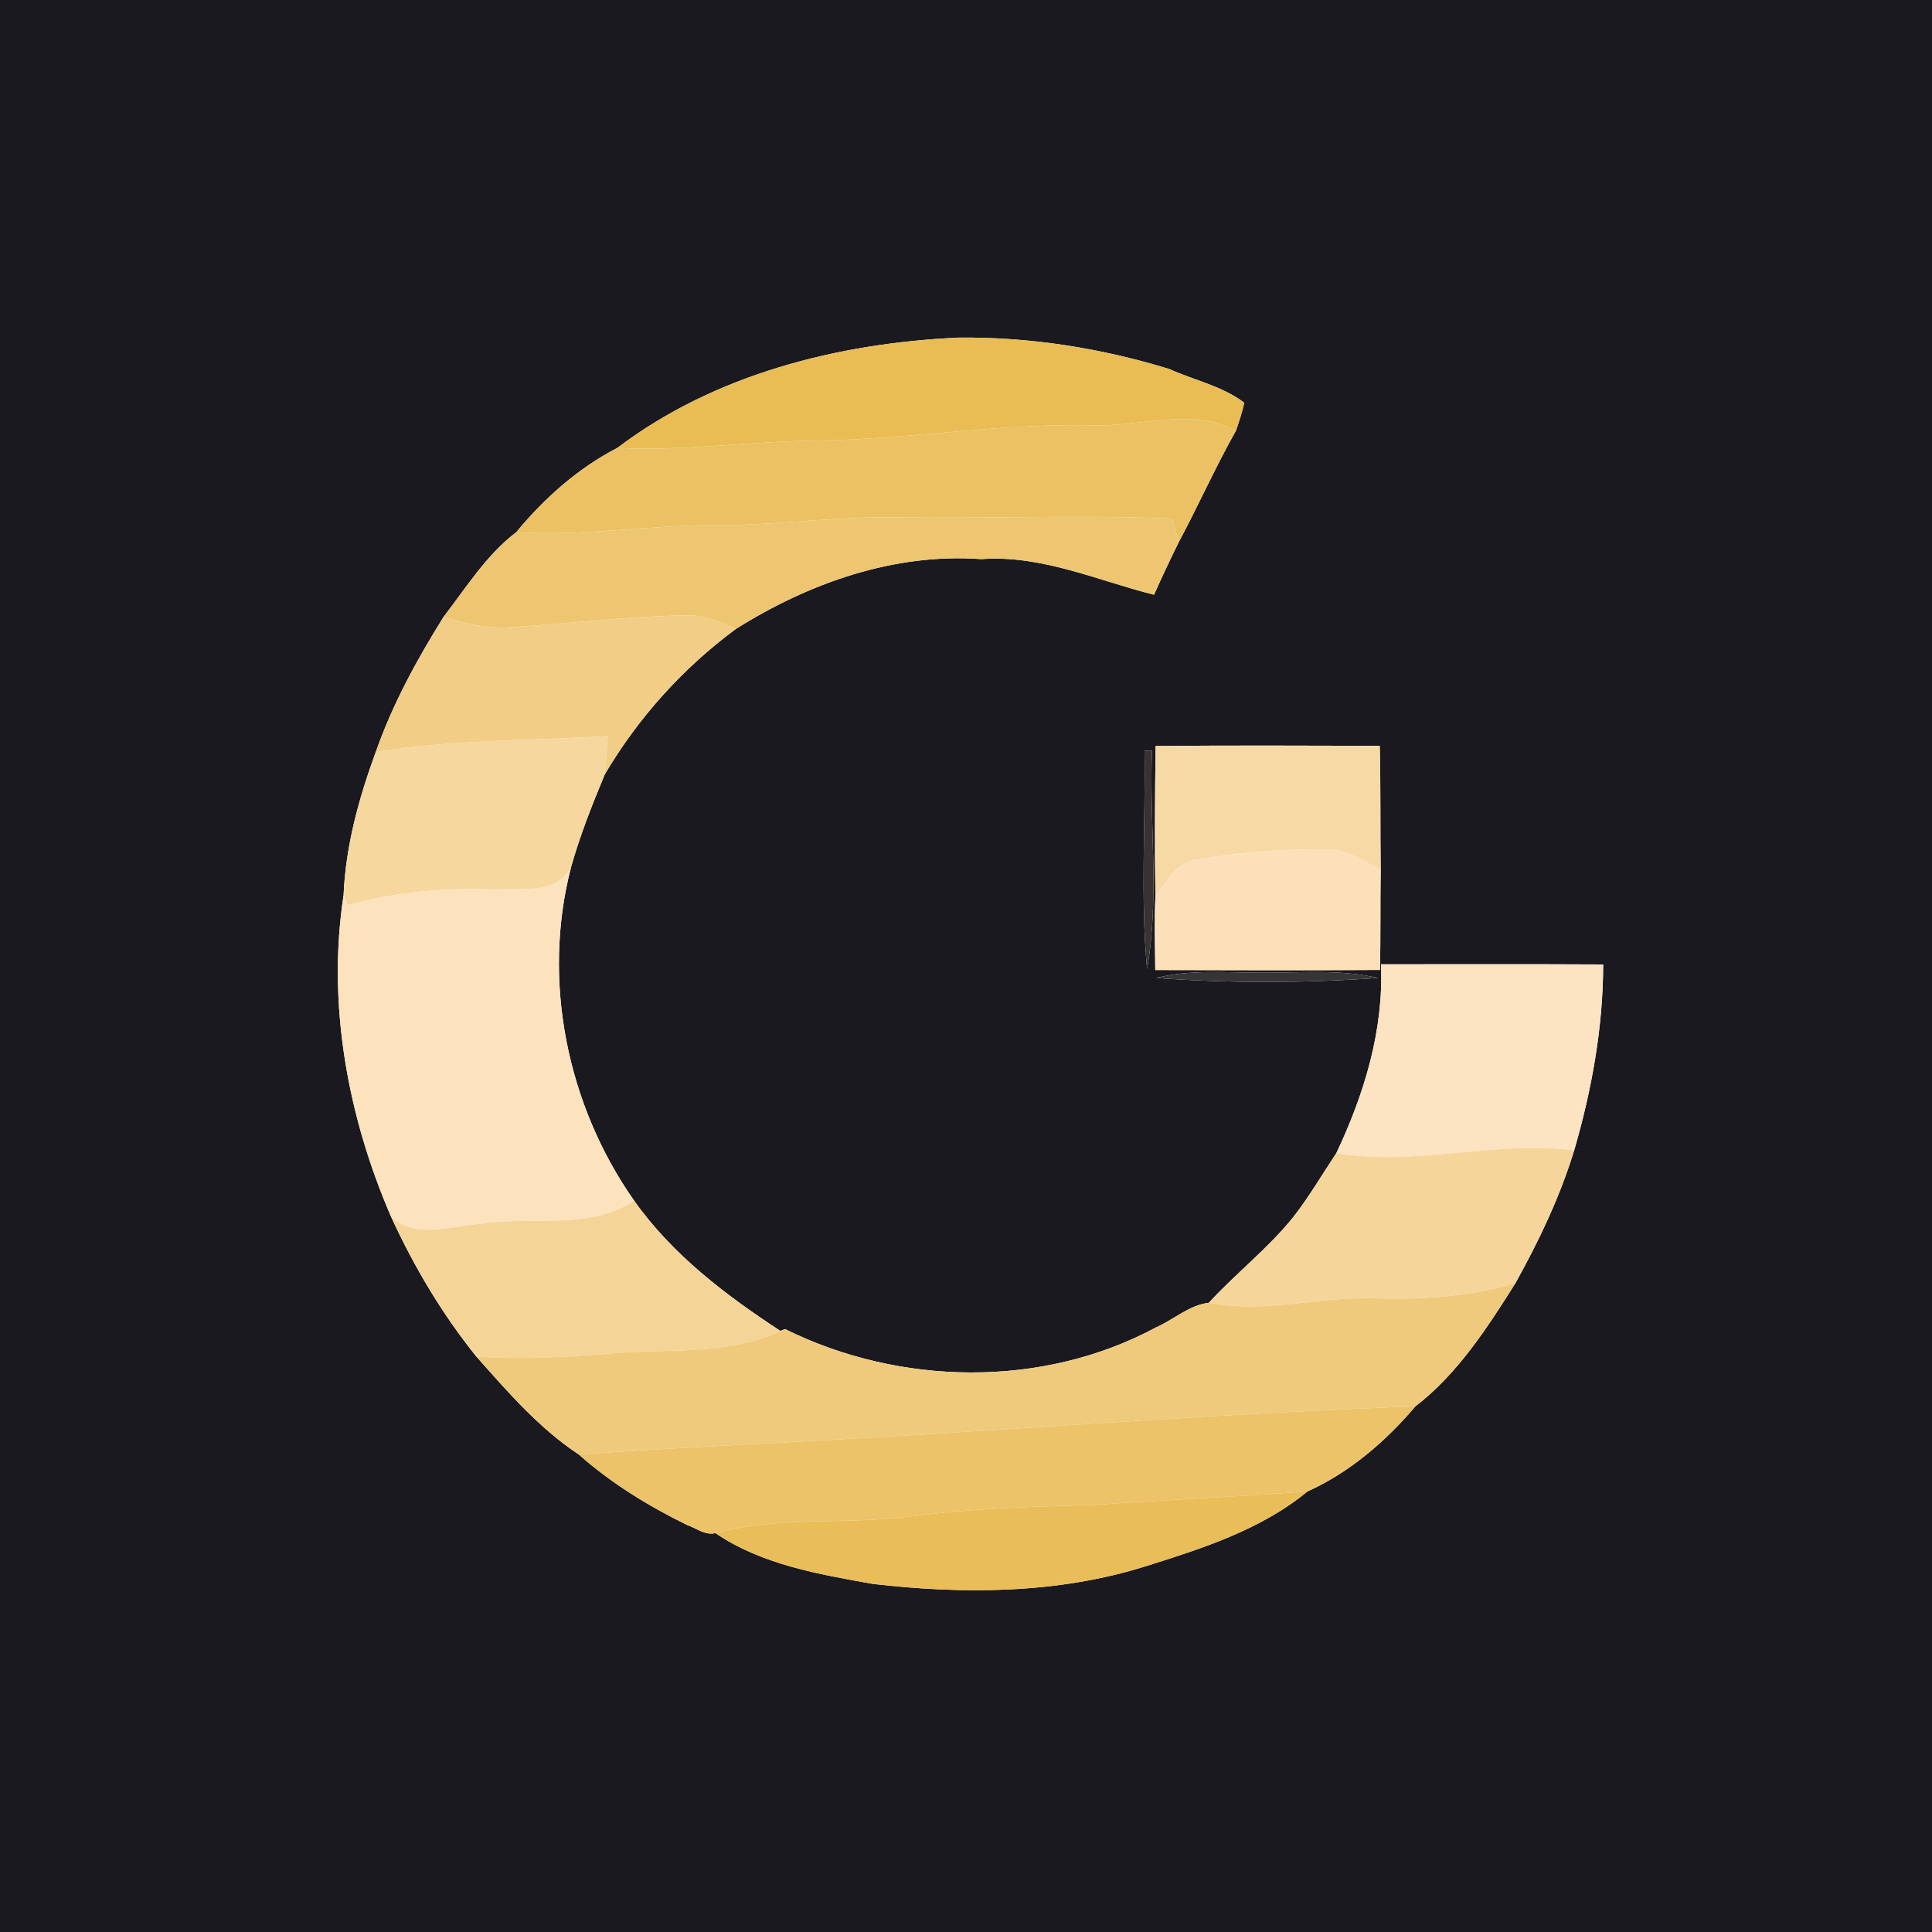 <?xml version="1.0" encoding="UTF-8" ?>
<!DOCTYPE svg PUBLIC "-//W3C//DTD SVG 1.1//EN" "http://www.w3.org/Graphics/SVG/1.1/DTD/svg11.dtd">
<svg width="250pt" height="250pt" viewBox="0 0 250 250" version="1.1" xmlns="http://www.w3.org/2000/svg">
<g id="#19191fff">
<path fill="#19191f" opacity="1.00" d=" M 0.00 0.00 L 250.00 0.00 L 250.00 250.00 L 0.00 250.00 L 0.00 0.00 M 79.88 57.96 C 74.81 60.57 70.42 64.48 66.80 68.87 C 62.94 71.80 60.33 76.02 57.40 79.82 C 53.94 85.36 50.79 91.13 48.62 97.32 C 46.44 103.26 44.72 109.49 44.46 115.83 C 42.30 129.90 44.99 144.51 50.63 157.50 C 53.58 163.93 57.21 170.03 61.64 175.54 C 65.69 180.10 69.76 184.82 74.89 188.21 C 79.08 191.92 83.88 194.87 88.90 197.33 C 90.08 197.73 91.26 198.72 92.57 198.38 C 98.55 202.46 105.97 203.71 112.96 204.96 C 124.72 206.32 136.91 206.25 148.29 202.66 C 155.60 200.36 163.19 197.94 169.19 192.99 C 174.60 190.56 179.33 186.50 183.15 181.98 C 188.59 177.81 192.46 171.81 196.09 166.05 C 199.14 160.57 201.86 154.87 203.70 148.85 C 205.97 141.06 207.44 132.93 207.45 124.80 C 197.87 124.75 188.28 124.78 178.70 124.78 C 179.07 133.29 176.53 141.58 172.93 149.20 C 171.09 151.96 169.42 154.83 167.38 157.45 C 164.12 161.53 159.94 164.74 156.42 168.58 C 153.90 168.86 151.83 170.79 149.54 171.79 C 134.85 179.67 116.42 179.33 101.58 171.98 L 100.98 172.22 C 93.88 167.57 87.02 162.37 82.06 155.37 C 73.37 143.00 70.08 126.88 73.90 112.19 C 75.05 108.09 76.63 104.13 78.26 100.20 C 82.59 92.87 88.35 86.47 95.20 81.40 C 104.65 75.45 115.69 71.53 126.99 72.35 C 134.78 71.79 141.96 75.10 149.33 76.96 C 150.35 74.67 151.42 72.40 152.53 70.15 C 155.08 65.38 157.28 60.43 159.94 55.71 C 160.34 54.53 160.74 53.34 161.01 52.12 C 158.17 49.95 154.53 49.21 151.30 47.75 C 142.48 45.04 133.24 43.58 124.00 43.69 C 108.43 44.40 92.45 48.44 79.88 57.96 M 148.10 97.14 C 148.24 106.55 147.56 116.01 148.43 125.40 C 150.06 116.08 148.71 106.53 149.06 97.12 L 148.10 97.14 M 149.54 96.53 C 149.44 103.04 149.41 109.56 149.51 116.07 C 149.35 119.22 149.47 122.37 149.49 125.52 C 159.18 125.55 168.87 125.57 178.56 125.51 C 178.67 121.22 178.59 116.94 178.66 112.65 C 178.59 107.27 178.67 101.89 178.54 96.51 C 168.87 96.48 159.20 96.45 149.54 96.53 M 149.62 126.55 C 159.16 127.25 168.80 127.22 178.34 126.55 C 173.30 125.38 168.12 125.91 163.00 125.86 C 158.53 125.86 154.00 125.44 149.62 126.55 Z" />
</g>
<g id="#e9bc54ff">
<path fill="#e9bc54" opacity="1.00" d=" M 79.88 57.96 C 92.45 48.44 108.43 44.40 124.00 43.69 C 133.24 43.58 142.48 45.04 151.30 47.75 C 154.53 49.21 158.17 49.95 161.01 52.12 C 160.74 53.34 160.34 54.53 159.94 55.71 C 153.96 52.64 147.33 55.33 141.01 55.03 C 129.30 54.79 117.71 56.82 106.01 57.01 C 97.29 57.06 88.62 58.41 79.88 57.96 Z" />
</g>
<g id="#ebc163ff">
<path fill="#ebc163" opacity="1.00" d=" M 141.01 55.03 C 147.33 55.33 153.96 52.64 159.94 55.71 C 157.28 60.43 155.08 65.38 152.53 70.15 C 152.32 69.39 151.91 67.87 151.70 67.11 C 139.81 66.61 127.90 67.12 116.00 66.95 C 108.32 66.79 100.70 67.96 93.02 67.96 C 84.26 67.88 75.57 69.43 66.80 68.87 C 70.42 64.48 74.81 60.57 79.88 57.96 C 88.62 58.41 97.29 57.06 106.01 57.01 C 117.71 56.82 129.30 54.79 141.01 55.03 Z" />
</g>
<g id="#eec671ff">
<path fill="#eec671" opacity="1.00" d=" M 93.02 67.96 C 100.70 67.96 108.32 66.79 116.00 66.95 C 127.90 67.12 139.81 66.61 151.70 67.11 C 151.91 67.87 152.32 69.39 152.53 70.15 C 151.42 72.40 150.35 74.67 149.33 76.96 C 141.96 75.10 134.78 71.79 126.99 72.35 C 115.69 71.53 104.65 75.45 95.20 81.40 C 93.18 80.48 91.07 79.53 88.80 79.63 C 81.18 79.75 73.60 80.72 65.99 81.16 C 63.06 81.38 60.18 80.70 57.40 79.82 C 60.33 76.02 62.94 71.80 66.80 68.87 C 75.57 69.43 84.26 67.88 93.02 67.96 Z" />
</g>
<g id="#f2cd85ff">
<path fill="#f2cd85" opacity="1.00" d=" M 48.62 97.32 C 50.79 91.13 53.94 85.36 57.40 79.82 C 60.18 80.70 63.06 81.38 65.99 81.16 C 73.60 80.72 81.18 79.75 88.80 79.63 C 91.07 79.53 93.18 80.48 95.20 81.40 C 88.35 86.47 82.59 92.87 78.26 100.20 C 78.44 98.56 78.53 96.90 78.64 95.25 C 68.63 95.87 58.54 95.68 48.62 97.32 Z" />
</g>
<g id="#f6d79eff">
<path fill="#f6d79e" opacity="1.00" d=" M 48.62 97.32 C 58.54 95.68 68.63 95.87 78.64 95.25 C 78.53 96.90 78.44 98.56 78.26 100.20 C 76.63 104.13 75.05 108.09 73.90 112.19 C 72.04 115.87 67.40 114.85 64.04 115.11 C 57.61 114.87 51.18 115.37 44.99 117.16 C 44.86 116.83 44.59 116.16 44.46 115.83 C 44.72 109.49 46.44 103.26 48.62 97.32 Z" />
</g>
<g id="#373332ff">
<path fill="#373332" opacity="1.00" d=" M 148.10 97.14 L 149.06 97.12 C 148.71 106.53 150.06 116.08 148.43 125.40 C 147.56 116.01 148.24 106.55 148.10 97.14 Z" />
</g>
<g id="#f7d9a5ff">
<path fill="#f7d9a5" opacity="1.00" d=" M 149.54 96.53 C 159.20 96.45 168.87 96.48 178.54 96.51 C 178.67 101.89 178.59 107.27 178.66 112.65 C 176.36 111.23 173.91 109.73 171.09 109.90 C 165.75 109.91 160.38 110.25 155.12 111.21 C 152.37 111.46 150.88 114.00 149.51 116.07 C 149.41 109.56 149.44 103.04 149.54 96.53 Z" />
</g>
<g id="#fbe0baff">
<path fill="#fbe0ba" opacity="1.00" d=" M 155.12 111.21 C 160.38 110.25 165.75 109.91 171.09 109.90 C 173.91 109.73 176.36 111.23 178.66 112.65 C 178.59 116.94 178.67 121.22 178.56 125.51 C 168.87 125.57 159.18 125.55 149.49 125.52 C 149.47 122.37 149.35 119.22 149.51 116.07 C 150.88 114.00 152.37 111.46 155.12 111.21 Z" />
</g>
<g id="#fce2bdff">
<path fill="#fce2bd" opacity="1.00" d=" M 64.04 115.11 C 67.40 114.85 72.04 115.87 73.90 112.19 C 70.08 126.88 73.37 143.00 82.06 155.37 C 76.15 159.26 68.88 157.30 62.29 158.35 C 58.42 158.63 53.97 160.37 50.63 157.50 C 44.99 144.51 42.30 129.90 44.46 115.83 C 44.59 116.16 44.86 116.83 44.99 117.16 C 51.18 115.37 57.61 114.87 64.04 115.11 Z" />
</g>
<g id="#fce3c1ff">
<path fill="#fce3c1" opacity="1.00" d=" M 178.70 124.78 C 188.28 124.78 197.87 124.75 207.45 124.80 C 207.44 132.93 205.97 141.06 203.70 148.85 C 193.42 147.54 183.18 150.98 172.93 149.20 C 176.53 141.58 179.07 133.29 178.70 124.78 Z" />
</g>
<g id="#373435ff">
<path fill="#373435" opacity="1.00" d=" M 149.62 126.55 C 154.00 125.44 158.53 125.86 163.00 125.86 C 168.12 125.91 173.30 125.38 178.34 126.55 C 168.80 127.22 159.16 127.25 149.62 126.55 Z" />
</g>
<g id="#f6d59aff">
<path fill="#f6d59a" opacity="1.00" d=" M 172.93 149.20 C 183.18 150.98 193.42 147.54 203.70 148.85 C 201.86 154.87 199.14 160.57 196.09 166.05 C 190.21 167.74 184.08 168.21 177.99 168.00 C 170.77 167.74 163.60 169.98 156.42 168.58 C 159.94 164.74 164.12 161.53 167.38 157.45 C 169.42 154.83 171.09 151.96 172.93 149.20 Z" />
</g>
<g id="#f5d498ff">
<path fill="#f5d498" opacity="1.00" d=" M 62.29 158.35 C 68.88 157.30 76.15 159.26 82.06 155.37 C 87.02 162.37 93.88 167.57 100.98 172.22 C 94.08 175.46 86.30 174.47 78.93 175.14 C 73.18 175.63 67.41 175.92 61.64 175.54 C 57.21 170.03 53.58 163.93 50.63 157.50 C 53.97 160.37 58.42 158.63 62.29 158.35 Z" />
</g>
<g id="#f0ca7cff">
<path fill="#f0ca7c" opacity="1.00" d=" M 177.99 168.00 C 184.08 168.21 190.21 167.74 196.09 166.05 C 192.46 171.81 188.59 177.81 183.15 181.98 C 160.42 182.80 137.73 184.53 115.03 185.89 C 101.65 186.70 88.26 187.25 74.89 188.21 C 69.76 184.82 65.69 180.10 61.64 175.54 C 67.41 175.92 73.18 175.63 78.93 175.14 C 86.30 174.47 94.08 175.46 100.98 172.22 L 101.58 171.98 C 116.42 179.33 134.85 179.67 149.54 171.79 C 151.83 170.79 153.90 168.86 156.42 168.58 C 163.60 169.98 170.77 167.74 177.99 168.00 Z" />
</g>
<g id="#ecc369ff">
<path fill="#ecc369" opacity="1.00" d=" M 115.03 185.89 C 137.73 184.53 160.42 182.80 183.15 181.98 C 179.33 186.50 174.60 190.56 169.19 192.99 C 159.81 193.69 150.41 194.10 141.02 194.77 C 133.36 194.95 125.69 195.20 118.08 196.20 C 109.61 197.34 100.91 196.13 92.57 198.38 C 91.26 198.72 90.08 197.73 88.90 197.33 C 83.88 194.87 79.08 191.92 74.89 188.21 C 88.26 187.25 101.65 186.70 115.03 185.89 Z" />
</g>
<g id="#e9bd58ff">
<path fill="#e9bd58" opacity="1.00" d=" M 141.02 194.77 C 150.41 194.10 159.81 193.69 169.19 192.99 C 163.19 197.94 155.60 200.36 148.29 202.66 C 136.91 206.25 124.72 206.32 112.96 204.96 C 105.97 203.71 98.55 202.46 92.57 198.38 C 100.91 196.13 109.61 197.34 118.08 196.20 C 125.69 195.20 133.36 194.95 141.02 194.77 Z" />
</g>
</svg>
